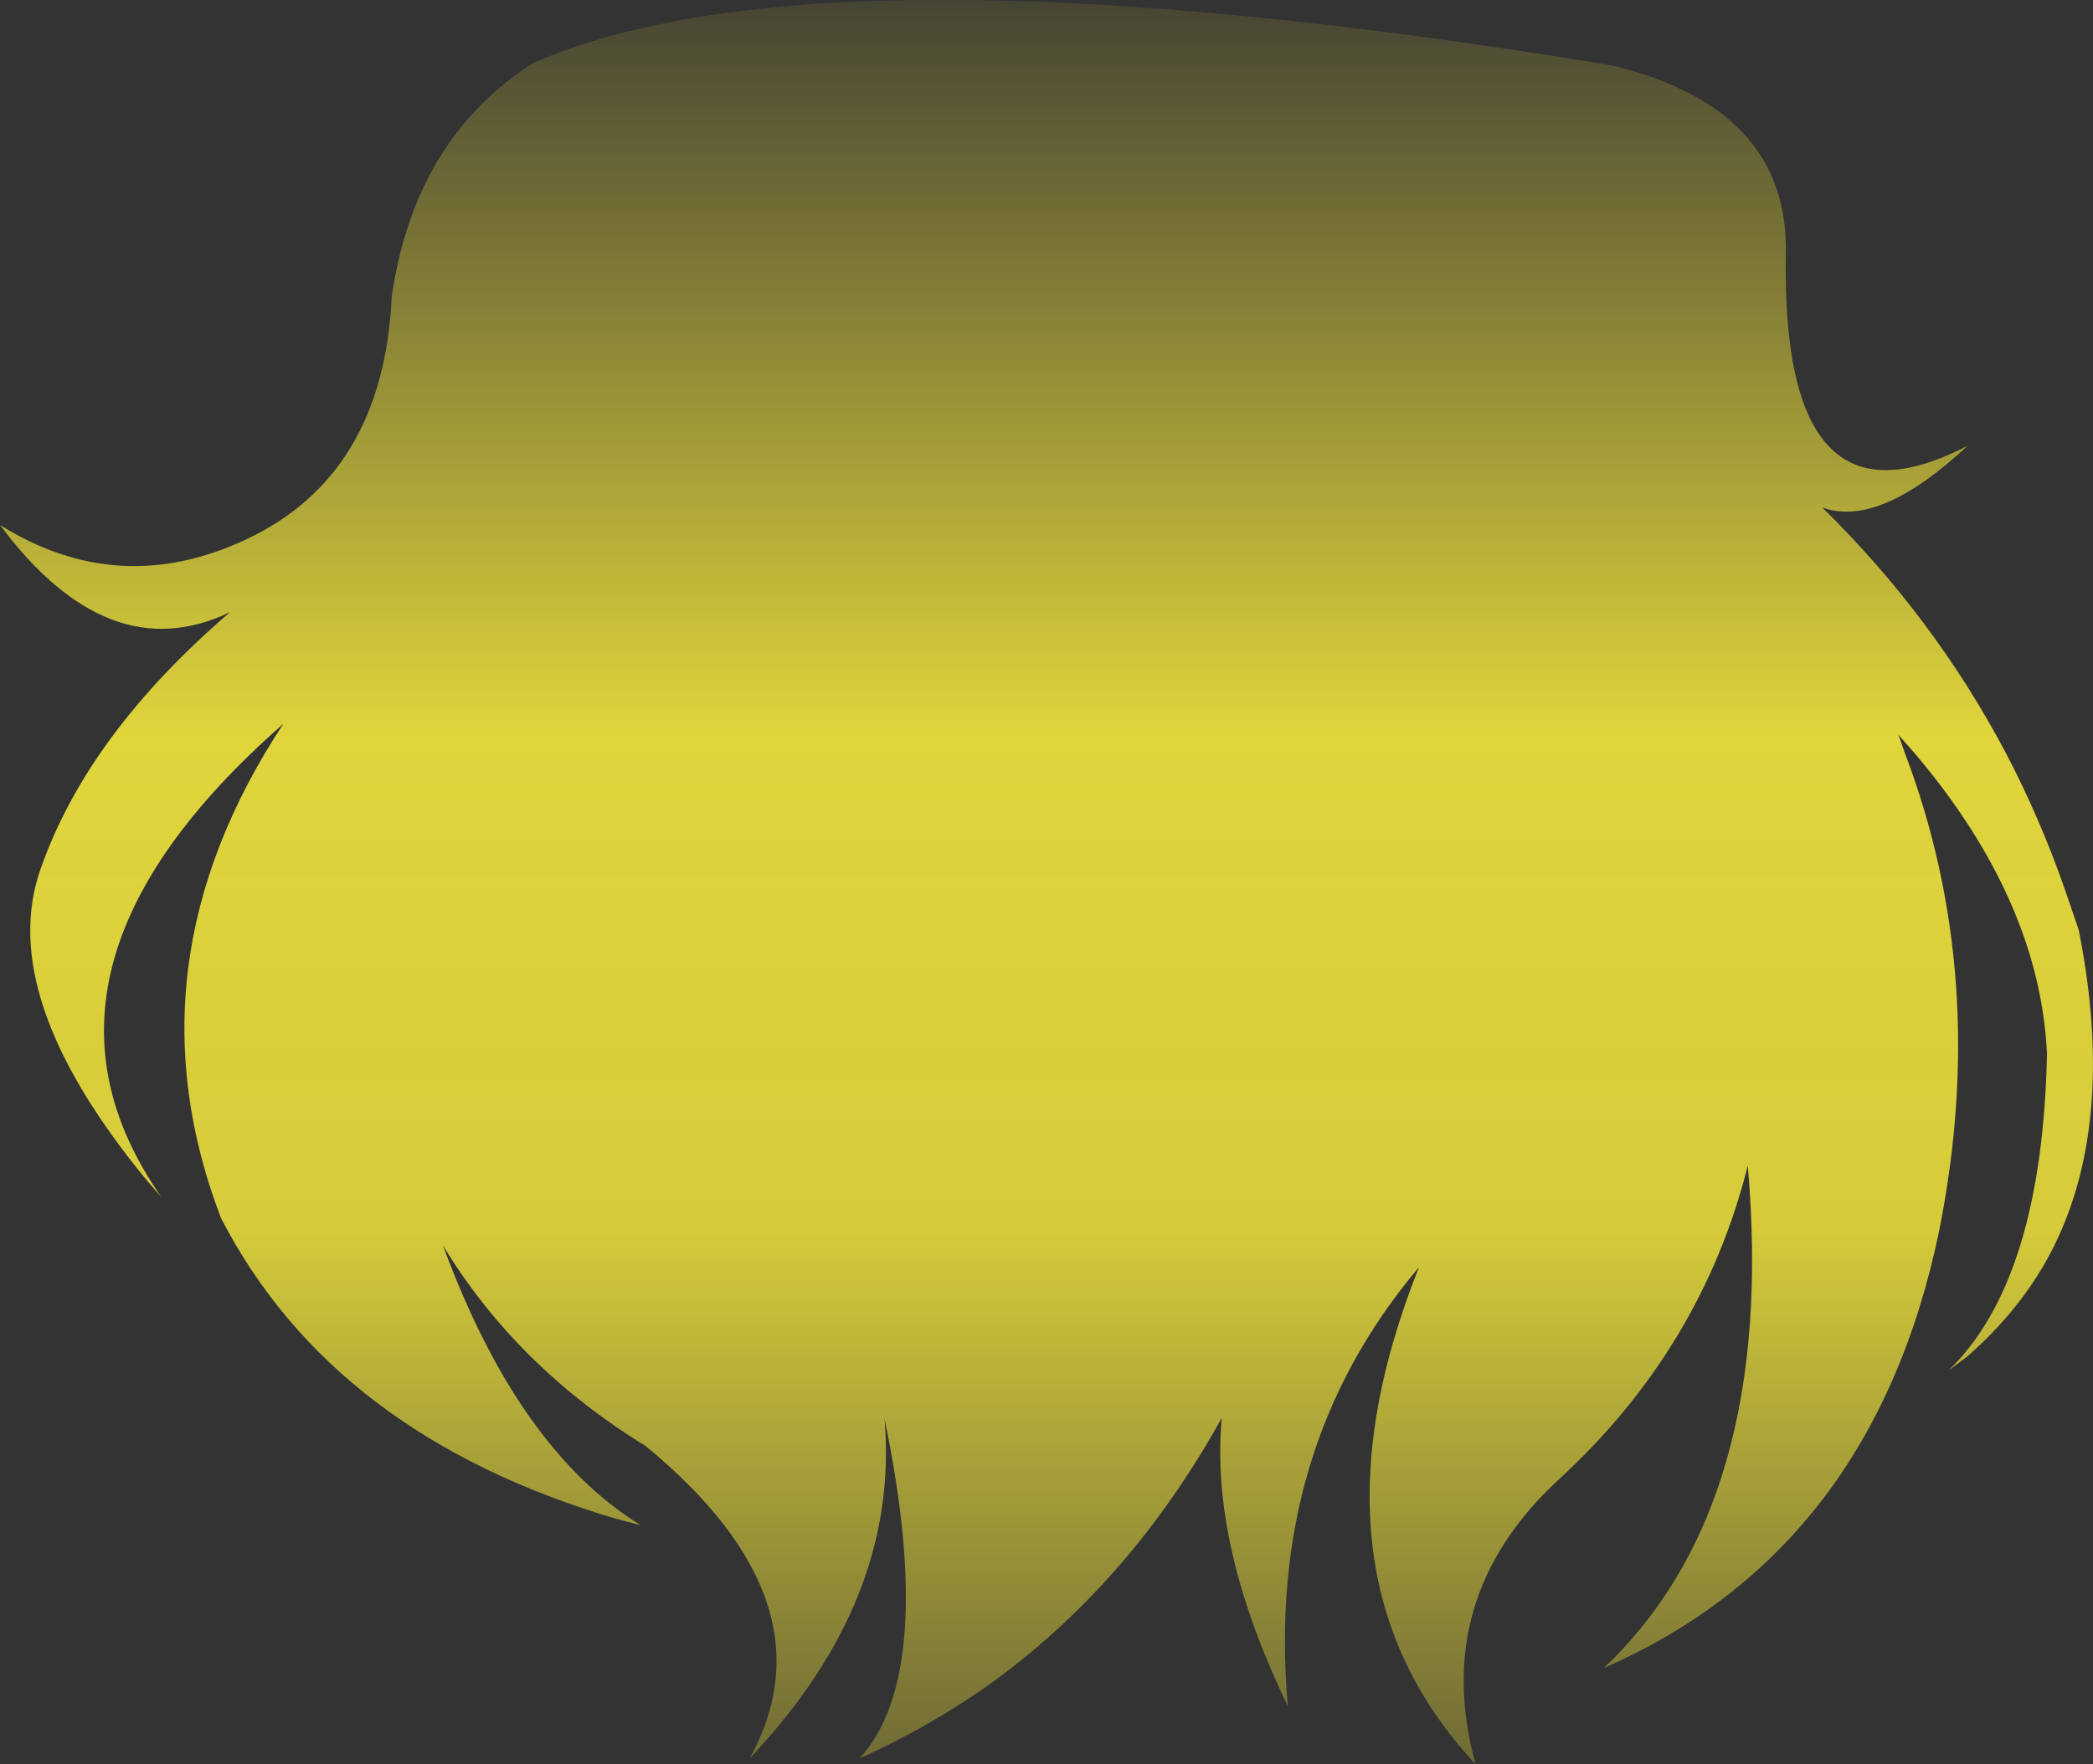 <?xml version="1.0" encoding="UTF-8" standalone="no"?>
<svg xmlns:xlink="http://www.w3.org/1999/xlink" height="166.85px" width="197.95px" xmlns="http://www.w3.org/2000/svg">
  <rect width="100%" height="100%" fill="#333333" stroke="none"/>
  <g transform="matrix(1.0, 0.0, 0.0, 1.0, 99.0, 83.4)">
    <path d="M53.3 -77.25 Q70.15 -73.25 69.9 -59.45 69.4 -32.05 87.1 -41.25 78.75 -33.45 73.35 -35.4 83.9 -25.05 90.7 -12.2 93.9 -6.1 96.25 0.6 L97.6 4.55 Q100.85 20.9 96.25 32.25 93.4 39.35 87.05 44.9 L85.3 46.2 Q94.15 37.65 94.6 16.25 93.9 1.75 82.05 -12.2 L80.55 -13.9 81.15 -12.2 Q89.2 9.0 84.4 33.0 78.15 63.2 52.7 74.35 69.1 58.75 66.3 26.85 61.95 44.1 48.45 56.5 36.25 67.75 40.55 83.45 23.7 65.35 35.2 36.45 20.65 53.65 22.8 77.95 15.45 62.8 16.55 50.7 8.1 65.95 -4.8 75.45 -10.8 79.8 -17.7 82.9 -10.35 74.85 -15.35 50.75 -13.85 67.85 -28.1 82.9 -19.95 68.15 -37.95 53.35 -50.15 45.85 -57.1 34.4 -50.0 53.7 -38.4 60.85 L-40.7 60.25 Q-67.5 52.35 -78.1 31.8 -87.25 7.9 -72.2 -14.95 -98.75 8.35 -83.75 29.8 L-85.1 28.25 Q-99.45 10.85 -95.15 -1.25 -90.7 -13.95 -77.25 -25.5 -88.75 -20.0 -99.0 -33.75 -87.8 -26.75 -75.8 -32.35 -62.75 -38.4 -61.95 -55.35 -59.8 -70.2 -48.65 -77.4 -21.3 -89.5 53.3 -77.25" fill="url(#gradient0)" fill-rule="evenodd" stroke="none"/>
  </g>
  <defs>
    <linearGradient gradientTransform="matrix(0.0, 0.125, -0.011, 0.0, 93.05, 10.65)" gradientUnits="userSpaceOnUse" id="gradient0" spreadMethod="pad" x1="-819.2" x2="819.2">
      <stop offset="0.0" stop-color="#fff23c" stop-opacity="0.0"/>
      <stop offset="0.38" stop-color="#fff23c" stop-opacity="0.847"/>
      <stop offset="0.604" stop-color="#fff23c" stop-opacity="0.8"/>
      <stop offset="1.0" stop-color="#fff23c" stop-opacity="0.0"/>
    </linearGradient>
  </defs>
</svg>
